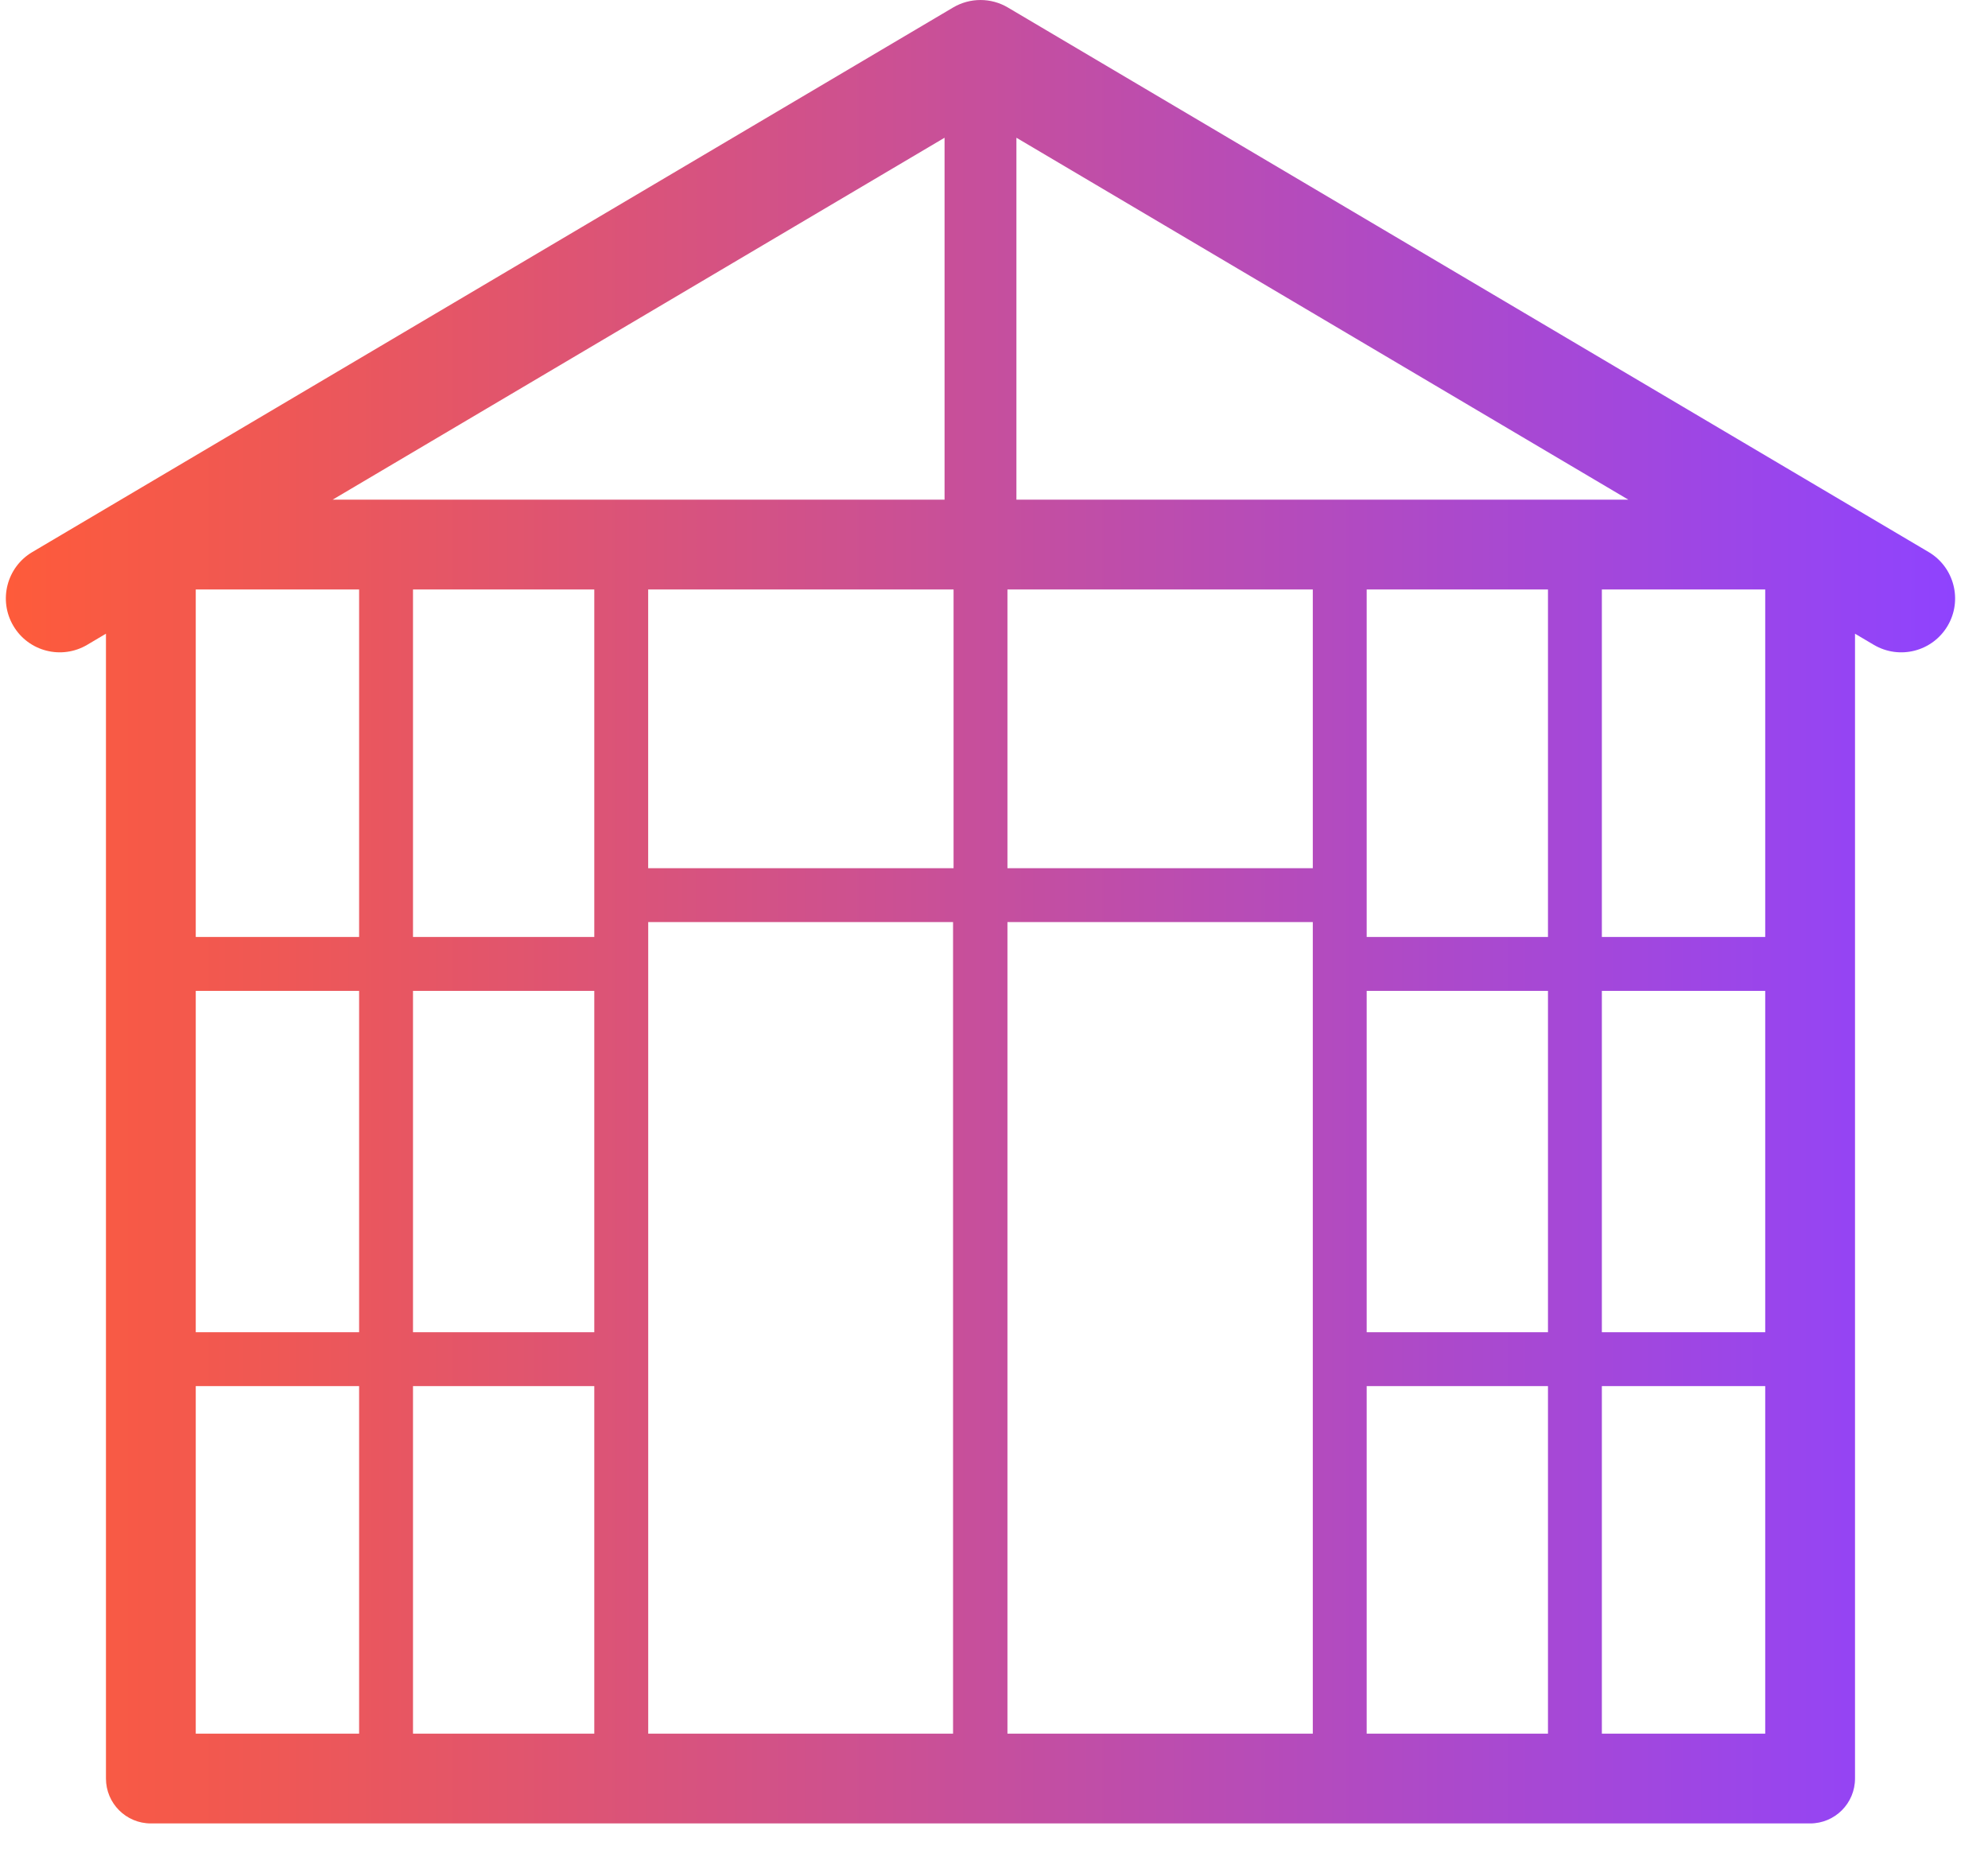 <svg width="47" height="44" viewBox="0 0 47 44" fill="none" xmlns="http://www.w3.org/2000/svg">
<path d="M45.597 13.05L23.829 0.178C23.43 -0.059 22.932 -0.059 22.532 0.178L0.764 13.05C0.158 13.408 -0.042 14.19 0.316 14.795C0.676 15.404 1.459 15.599 2.061 15.243L2.505 14.98V42.042C2.505 42.629 2.98 43.104 3.566 43.104H42.794C43.381 43.104 43.856 42.629 43.856 42.042V14.98L44.3 15.243C44.908 15.601 45.686 15.401 46.045 14.795C46.403 14.19 46.202 13.408 45.597 13.05ZM22.331 3.256V11.811H7.865L22.331 3.256ZM8.49 40.981H4.628V32.766H8.49V40.981ZM8.49 31.492H4.628V23.424H8.49V31.492ZM8.49 22.149H4.628V13.934H8.49V22.149ZM14.05 40.981H9.764V32.766H14.05V40.981ZM14.05 31.492H9.764V23.424H14.05V31.492ZM14.05 21.16V22.149H9.764V13.934H14.05V21.16ZM22.532 40.981H15.325V21.797H22.532V40.981ZM22.544 20.523H15.324V13.934H22.544V20.523ZM24.03 3.256L38.496 11.811H24.03V3.256ZM31.037 40.981H23.818V21.797H31.037V40.981ZM31.037 20.523H23.818V13.934H31.037V20.523ZM36.597 40.981H32.311V32.766H36.597V40.981ZM36.597 31.492H32.311V23.424H36.597V31.492ZM36.597 22.149H32.311V21.16V13.934H36.597V22.149ZM41.733 40.981H37.871V32.766H41.733V40.981ZM41.733 31.492H37.871V23.424H41.733V31.492ZM41.733 22.149H37.871V13.934H41.733V22.149Z" fill="url(#paint0_linear)"/>
<defs>
<linearGradient id="paint0_linear" x1="0.138" y1="21.16" x2="46.222" y2="21.16" gradientUnits="userSpaceOnUse">
<stop stop-color="#FE5B3A"/>
<stop offset="1" stop-color="#8F43FE"/>
</linearGradient>
</defs>
</svg>
